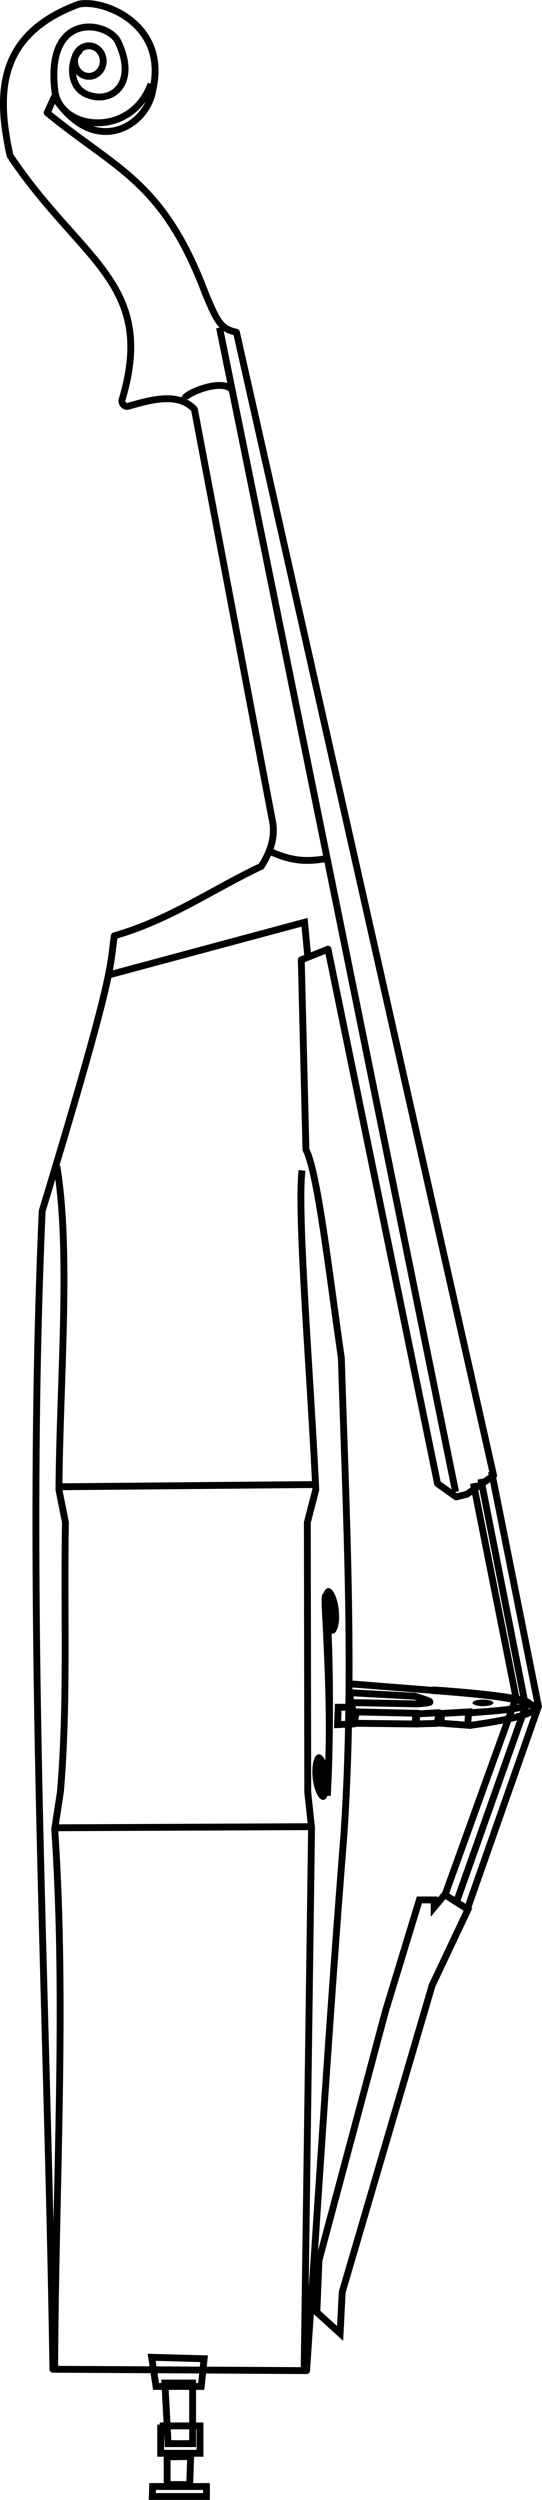 <?xml version="1.0" encoding="UTF-8" standalone="no"?>
<svg
   xmlns:dc="http://purl.org/dc/elements/1.1/"
   xmlns:cc="http://creativecommons.org/ns#"
   xmlns:rdf="http://www.w3.org/1999/02/22-rdf-syntax-ns#"
   xmlns:svg="http://www.w3.org/2000/svg"
   xmlns="http://www.w3.org/2000/svg"
   xmlns:sodipodi="http://sodipodi.sourceforge.net/DTD/sodipodi-0.dtd"
   xmlns:inkscape="http://www.inkscape.org/namespaces/inkscape"
   sodipodi:docname="Kb_gambenähnlich_Strichzeichnung_seitlich.svg"
   inkscape:version="1.0 (4035a4f, 2020-05-01)"
   id="svg1977"
   version="1.1"
   viewBox="0 0 36.857 169.949"
   height="169.949mm"
   width="36.857mm">
  <defs
     id="defs1971" />
  <sodipodi:namedview
     inkscape:window-maximized="0"
     inkscape:window-y="23"
     inkscape:window-x="0"
     inkscape:window-height="755"
     inkscape:window-width="1248"
     fit-margin-bottom="0"
     fit-margin-right="0"
     fit-margin-left="0"
     fit-margin-top="0"
     showgrid="false"
     inkscape:document-rotation="0"
     inkscape:current-layer="layer1"
     inkscape:document-units="mm"
     inkscape:cy="349.68869"
     inkscape:cx="-661.15719"
     inkscape:zoom="0.36629374"
     inkscape:pageshadow="2"
     inkscape:pageopacity="0.0"
     borderopacity="1.0"
     bordercolor="#666666"
     pagecolor="#ffffff"
     id="base" />
  <g
     transform="translate(-192.482,-143.323)"
     id="layer1"
     inkscape:groupmode="layer"
     inkscape:label="Ebene 1">
    <g
       transform="matrix(1.76,0,0,1.76,-70.028,18.761)"
       id="g1929">
      <path
         sodipodi:nodetypes="cscccccccccccccccccccccccc"
         id="path1129"
         d="M 153.879,86.185 C 153.813,86.286 153.933,86.514 154.104,86.466 C 154.912,86.241 156.029,85.888 156.666,86.589 L 159.659,102.38 C 159.812,102.999 159.647,103.618 159.246,104.237 C 157.355,105.133 155.73,106.295 153.57,106.921 C 153.38,108.209 153.627,108.166 150.783,117.551 C 150.134,132.335 150.968,147.254 151.197,162.289 L 161,162.342 C 161.467,155.427 161.896,148.513 162.445,141.598 C 162.853,135.411 162.528,129.329 162.342,123.227 C 161.886,120.079 161.43,116.045 160.974,115.182 L 160.794,107.85 L 161.826,107.437 L 166.058,128.078 L 166.78,128.594 L 167.193,128.491 L 168.225,127.768 L 158.288,83.606 C 157.714,83.482 157.573,83.269 157.106,82.152 C 155.456,77.762 153.681,77.352 150.975,75.129 L 151.251,74.522 C 152.819,76.909 154.859,75.627 155.057,74.246 C 155.652,71.689 153.129,70.725 152.189,70.937 C 149.091,72.089 148.997,74.321 149.541,76.784 C 152.236,80.839 155.208,81.689 153.879,86.185 Z"
         style="fill:none;stroke:#000000;stroke-width:0.265;stroke-linecap:butt;stroke-linejoin:round;stroke-miterlimit:4;stroke-dasharray:none;stroke-opacity:1" />
      <path
         id="path1694"
         d="M 162.222,136.718 H 162.765 V 137.364 L 162.196,137.39 Z"
         style="fill:none;stroke:#000000;stroke-width:0.265px;stroke-linecap:butt;stroke-linejoin:miter;stroke-opacity:1" />
      <path
         id="path1696"
         d="M 162.92,136.899 L 165.22,136.951 L 165.194,137.364 L 162.842,137.338 Z"
         style="fill:none;stroke:#000000;stroke-width:0.265px;stroke-linecap:butt;stroke-linejoin:miter;stroke-opacity:1" />
      <path
         sodipodi:nodetypes="ccccc"
         id="path1702"
         d="M 165.271,136.977 L 166.113,136.928 L 166.05,137.34 L 165.22,137.364 Z"
         style="fill:none;stroke:#000000;stroke-width:0.265px;stroke-linecap:butt;stroke-linejoin:round;stroke-opacity:1" />
      <path
         sodipodi:nodetypes="ccccc"
         id="path1704"
         d="M 166.22,136.957 L 167.261,136.899 L 167.221,137.413 L 166.187,137.335 Z"
         style="fill:none;stroke:#000000;stroke-width:0.265px;stroke-linecap:butt;stroke-linejoin:miter;stroke-opacity:1" />
      <path
         sodipodi:nodetypes="cc"
         id="path1706"
         d="M 167.375,136.928 C 172.088,136.616 168.19,136.2 165.866,136.046"
         style="fill:none;stroke:#000000;stroke-width:0.265px;stroke-linecap:butt;stroke-linejoin:miter;stroke-opacity:1" />
      <path
         sodipodi:nodetypes="cccc"
         id="path1708"
         d="M 167.265,137.427 C 167.933,137.33 173.364,136.613 165.943,136.079 V 136.072 L 162.687,135.814"
         style="fill:none;stroke:#000000;stroke-width:0.265px;stroke-linecap:butt;stroke-linejoin:miter;stroke-opacity:1" />
      <path
         sodipodi:nodetypes="ccccc"
         id="path1710"
         d="M 162.681,136.156 L 165.197,136.294 C 165.887,136.523 165.992,136.531 165.271,136.589 L 162.687,136.537 Z"
         style="fill:none;stroke:#000000;stroke-width:0.265px;stroke-linecap:butt;stroke-linejoin:miter;stroke-opacity:1" />
      <path
         id="path1712"
         d="M 155.013,161.827 L 155.182,162.953 H 156.928 L 157.04,161.883 Z"
         style="fill:none;stroke:#000000;stroke-width:0.265px;stroke-linecap:butt;stroke-linejoin:miter;stroke-opacity:1" />
      <path
         id="path1718"
         d="M 155.524,162.821 H 156.595 V 165.162 H 155.648 Z"
         style="fill:none;stroke:#000000;stroke-width:0.265px;stroke-linecap:butt;stroke-linejoin:miter;stroke-opacity:1" />
      <path
         id="path1720"
         d="M 155.325,164.477 H 156.881 V 165.535 H 155.362 V 164.427"
         style="fill:none;stroke:#000000;stroke-width:0.265px;stroke-linecap:butt;stroke-linejoin:miter;stroke-opacity:1" />
      <path
         id="path1722"
         d="M 155.611,165.672 V 166.743 H 156.483 L 156.52,165.66 Z"
         style="fill:none;stroke:#000000;stroke-width:0.265px;stroke-linecap:butt;stroke-linejoin:miter;stroke-opacity:1" />
      <path
         id="path1724"
         d="M 155.051,166.818 H 157.13 V 167.204 H 155.038 Z"
         style="fill:none;stroke:#000000;stroke-width:0.265px;stroke-linecap:butt;stroke-linejoin:miter;stroke-opacity:1" />
      <path
         id="path1726"
         d="M 161.395,160.088 L 162.294,160.905 L 162.375,159.312 L 165.847,147.469 L 167.235,144.529 L 166.337,143.957 L 165.928,144.447 V 144.161 H 165.357 L 164.05,148.449 L 161.477,158.087 Z"
         style="fill:none;stroke:#000000;stroke-width:0.265px;stroke-linecap:butt;stroke-linejoin:miter;stroke-opacity:1" />
      <path
         sodipodi:nodetypes="cccccc"
         id="path1730"
         d="M 151.267,162.253 C 151.291,155.301 151.727,148.184 151.267,141.425 L 151.487,139.995 C 151.781,136.534 151.617,133.054 151.682,129.581 L 151.43,128.316 C 151.466,124.045 151.897,119.116 151.349,115.819"
         style="fill:none;stroke:#000000;stroke-width:0.265px;stroke-linecap:butt;stroke-linejoin:miter;stroke-opacity:1" />
      <path
         sodipodi:nodetypes="cccccc"
         id="path1732"
         d="M 160.823,115.982 C 160.623,117.64 161.165,124.124 161.354,128.316 L 161.028,129.581 L 161.044,139.994 L 161.191,141.384 L 160.905,162.294"
         style="fill:none;stroke:#000000;stroke-width:0.265px;stroke-linecap:butt;stroke-linejoin:miter;stroke-opacity:1" />
      <path
         id="path1734"
         d="M 151.243,141.374 L 161.241,141.331"
         style="fill:none;stroke:#000000;stroke-width:0.265px;stroke-linecap:butt;stroke-linejoin:miter;stroke-opacity:1" />
      <path
         id="path1736"
         d="M 151.417,128.202 L 161.459,128.115"
         style="fill:none;stroke:#000000;stroke-width:0.265px;stroke-linecap:butt;stroke-linejoin:miter;stroke-opacity:1" />
      <ellipse
         ry="0.127"
         rx="0.404"
         cy="136.549"
         cx="167.815"
         id="path1738"
         style="fill:#000000;stroke-width:0.265;stroke-linecap:round;stroke-linejoin:round;stroke-miterlimit:4;stroke-dasharray:none" />
      <ellipse
         transform="rotate(-5.976)"
         ry="0.886"
         rx="0.323"
         cy="149.132"
         cx="147.195"
         id="path1740"
         style="fill:#000000;stroke-width:0.265;stroke-linecap:round;stroke-linejoin:round;stroke-miterlimit:4;stroke-dasharray:none" />
      <path
         sodipodi:nodetypes="ccc"
         id="path1744"
         d="M 161.715,132.824 C 161.684,131.102 162.044,135.224 161.801,140.137 C 161.922,137.875 161.895,136.208 161.715,132.824 Z"
         style="fill:none;stroke:#000000;stroke-width:0.265px;stroke-linecap:butt;stroke-linejoin:miter;stroke-opacity:1" />
      <ellipse
         style="fill:#000000;stroke-width:0.265;stroke-linecap:round;stroke-linejoin:round;stroke-miterlimit:4;stroke-dasharray:none"
         id="ellipse1746"
         cx="146.163"
         cy="155.478"
         rx="0.323"
         ry="0.886"
         transform="rotate(-5.976)" />
      <path
         id="path1748"
         d="M 167.237,144.435 L 169.958,136.684 L 168.144,127.613"
         style="fill:none;stroke:#000000;stroke-width:0.265px;stroke-linecap:butt;stroke-linejoin:miter;stroke-opacity:1" />
      <path
         id="path1750"
         d="M 166.824,144.147 L 169.463,136.684 L 167.732,127.901"
         style="fill:none;stroke:#000000;stroke-width:0.265px;stroke-linecap:butt;stroke-linejoin:miter;stroke-opacity:1" />
      <path
         id="path1752"
         d="M 166.371,143.899 L 169.092,136.354 L 167.443,128.066"
         style="fill:none;stroke:#000000;stroke-width:0.265px;stroke-linecap:butt;stroke-linejoin:miter;stroke-opacity:1" />
      <path
         id="path1754"
         d="M 153.428,108.413 L 160.92,106.398 L 161.046,107.72"
         style="fill:none;stroke:#000000;stroke-width:0.265px;stroke-linecap:butt;stroke-linejoin:miter;stroke-opacity:1" />
      <path
         sodipodi:nodetypes="cc"
         id="path1756"
         d="M 159.66,103.691 C 160.568,104.098 161.159,104.03 161.738,103.943"
         style="fill:none;stroke:#000000;stroke-width:0.265px;stroke-linecap:butt;stroke-linejoin:miter;stroke-opacity:1" />
      <path
         sodipodi:nodetypes="cc"
         id="path1758"
         d="M 158.115,85.83 C 157.745,85.384 156.372,85.942 156.289,86.16"
         style="fill:none;stroke:#000000;stroke-width:0.265px;stroke-linecap:butt;stroke-linejoin:miter;stroke-opacity:1" />
      <path
         sodipodi:nodetypes="cc"
         id="path1760"
         d="M 157.635,83.431 L 166.757,128.4"
         style="fill:none;stroke:#000000;stroke-width:0.265px;stroke-linecap:butt;stroke-linejoin:miter;stroke-opacity:1" />
      <path
         style="fill:none;stroke:#000000;stroke-width:0.265;stroke-linecap:butt;stroke-linejoin:miter;stroke-miterlimit:4;stroke-dasharray:none;stroke-opacity:1"
         d="M 154.987,74.014 C 154.239,76.087 151.548,75.84 151.28,74.342 C 150.87,71.136 153.373,71.597 153.725,72.411 C 154.485,74.033 153.436,74.825 152.494,74.414 C 151.74,74.087 151.878,72.966 152.273,72.685"
         id="path1010"
         sodipodi:nodetypes="ccccc" />
      <ellipse
         style="fill:none;fill-opacity:1;stroke:#000000;stroke-width:0.265;stroke-linecap:round;stroke-linejoin:round;stroke-miterlimit:4;stroke-dasharray:none;stroke-opacity:1"
         id="path1640"
         cx="152.588"
         cy="73.134"
         rx="0.554"
         ry="0.589" />
    </g>
  </g>
</svg>
